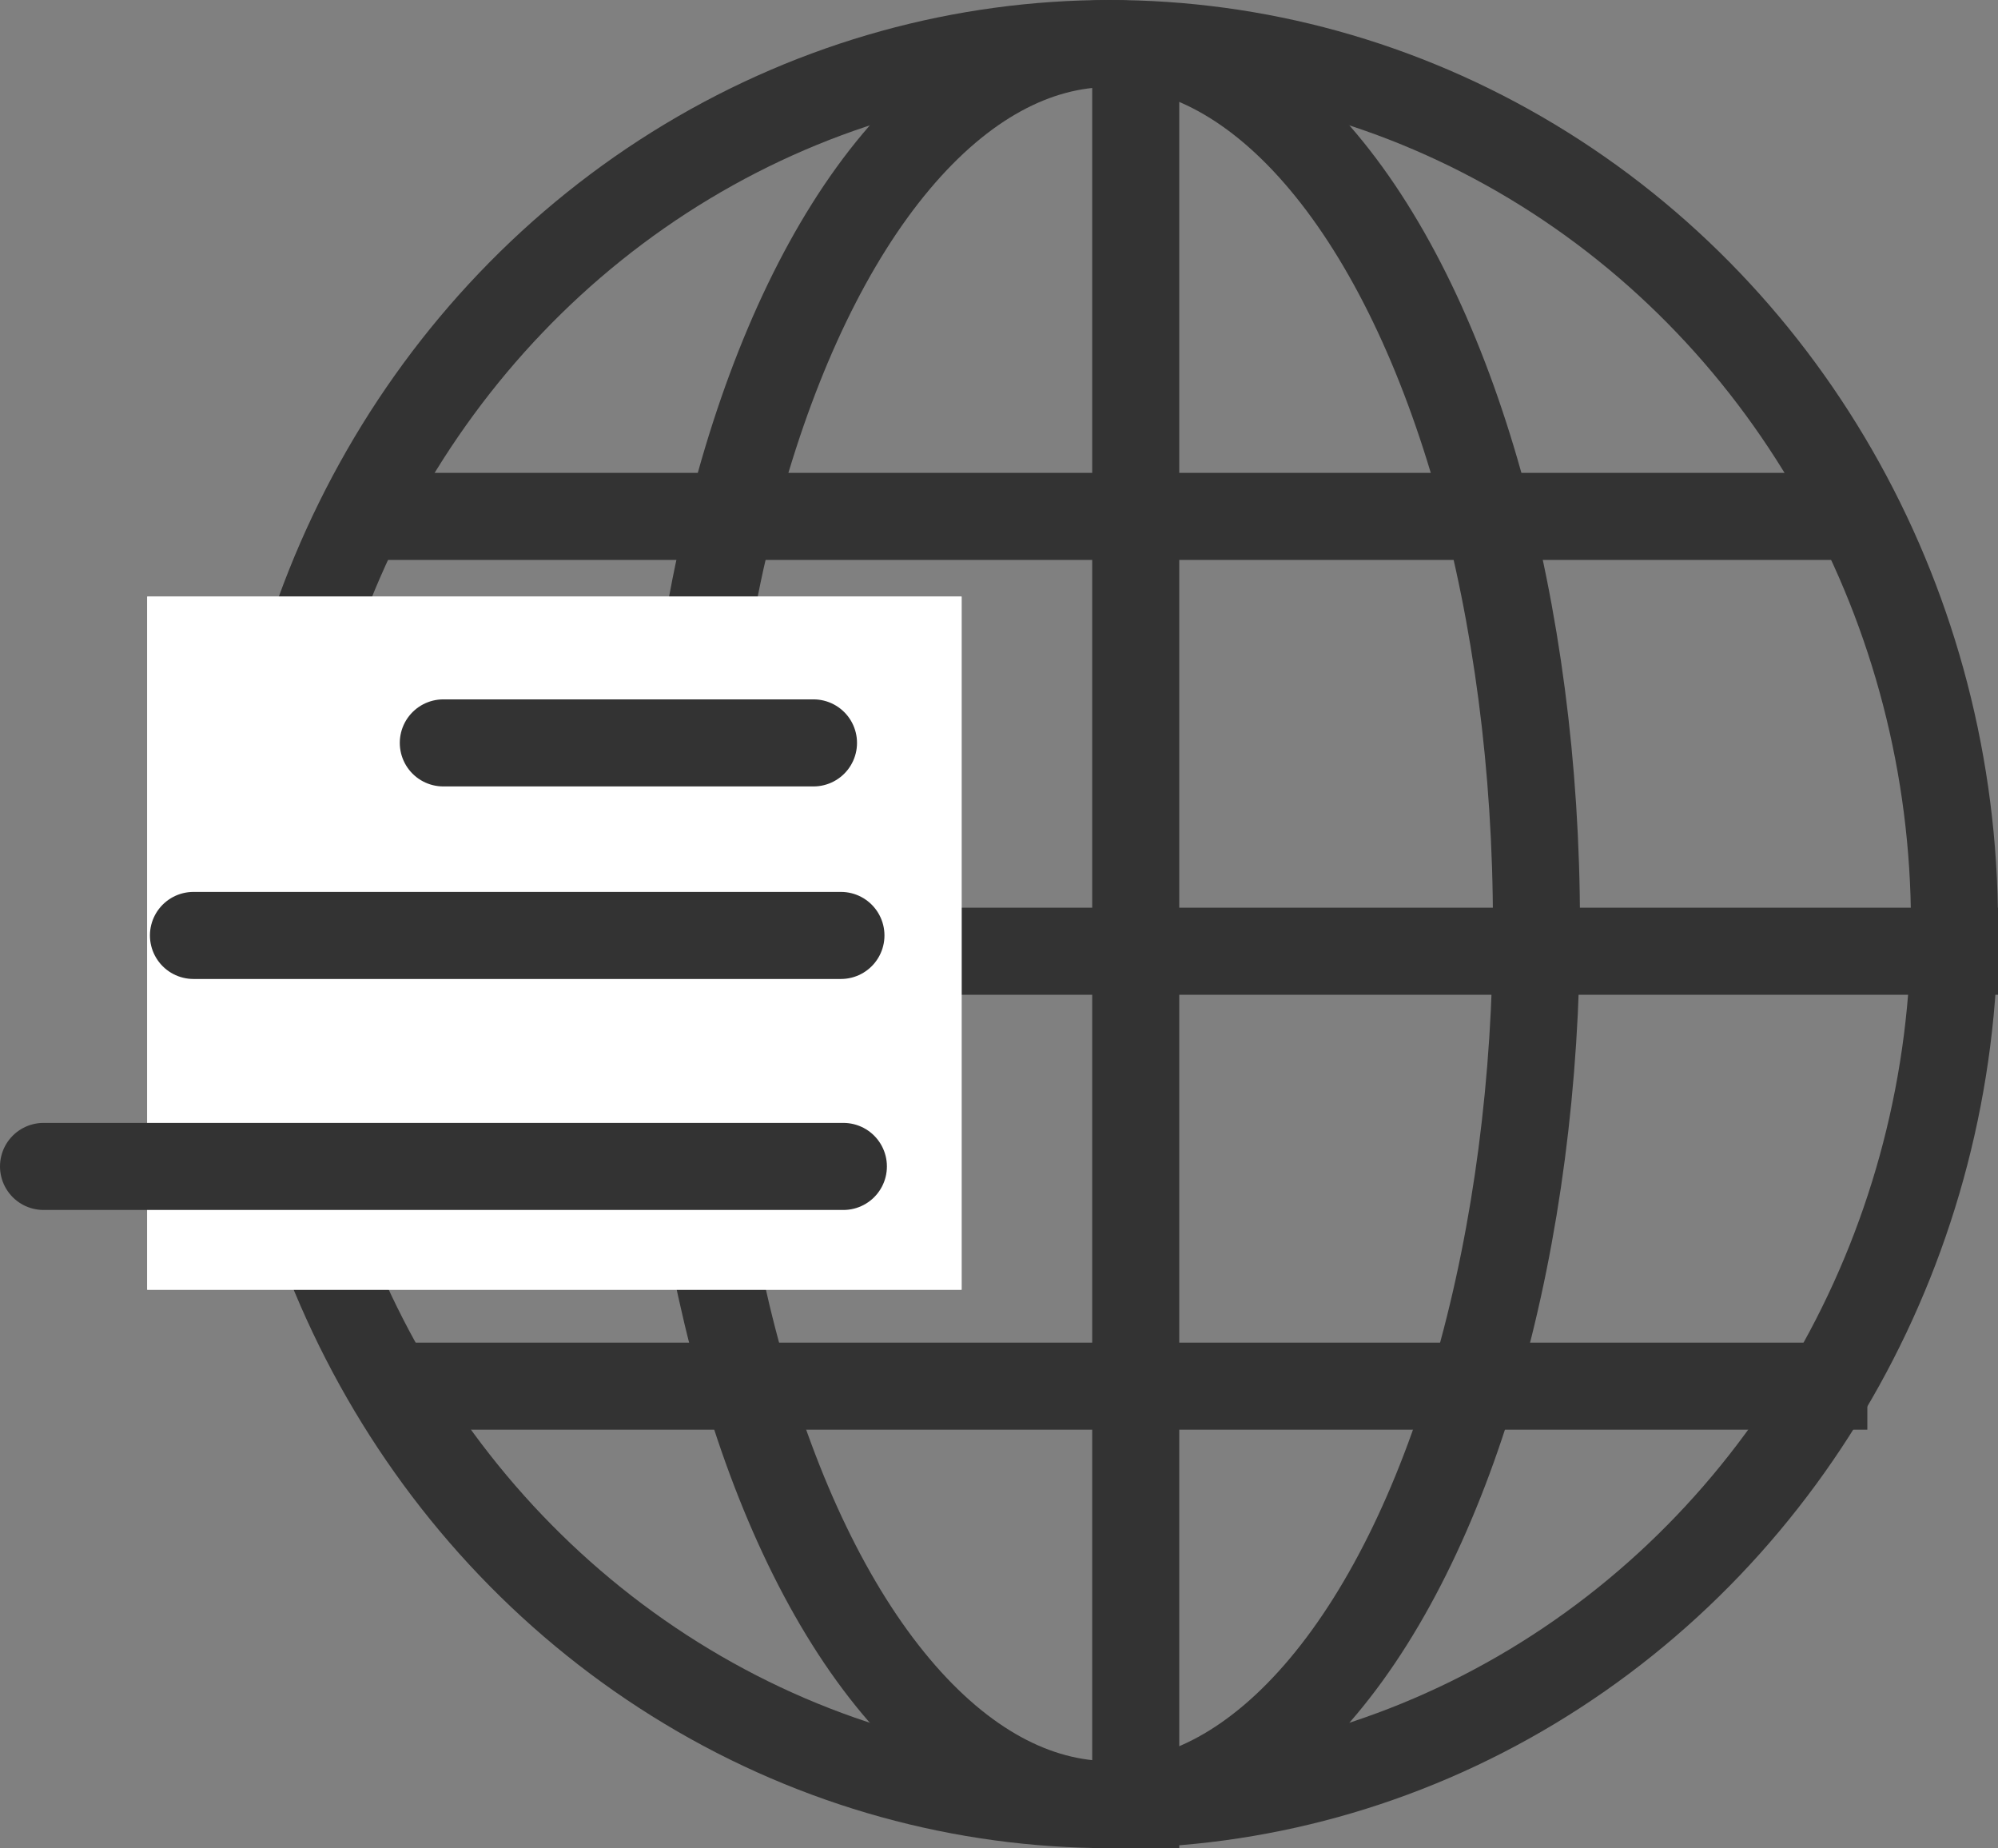 <svg xmlns="http://www.w3.org/2000/svg" width="21.255" height="19.658" viewBox="0 0 21.255 19.658">
  <rect x="0" y="0" width="21.255" height="19.658" fill="#808080" stroke="none"/>
  <g id="Group_2" data-name="Group 2" transform="translate(0.463)">
    <g id="_-g-Group_8" data-name="-g-Group 8" transform="translate(1.89)">
      <g id="Group_6" data-name="Group 6" transform="translate(0)">
        <g id="Oval" fill="none" stroke="#333" stroke-miterlimit="10" stroke-width="0.926">
          <ellipse cx="9.451" cy="9.829" rx="9.451" ry="9.829" stroke="none"/>
          <ellipse cx="9.451" cy="9.829" rx="8.988" ry="9.366" fill="none"/>
        </g>
        <g id="Oval-2" data-name="Oval" transform="translate(4.448)" fill="none" stroke="#333" stroke-miterlimit="10" stroke-width="0.926">
          <ellipse cx="5.003" cy="9.829" rx="5.003" ry="9.829" stroke="none"/>
          <ellipse cx="5.003" cy="9.829" rx="4.541" ry="9.366" fill="none"/>
        </g>
        <path id="Path_7" data-name="Path 7" d="M0,0V18.346" transform="translate(18.902 10.118) rotate(90)" fill="none" stroke="#333" stroke-miterlimit="10" stroke-width="0.926"/>
        <path id="Path_7-2" data-name="Path 7" d="M0,0V16.122" transform="translate(17.512 5.493) rotate(90)" fill="none" stroke="#333" stroke-miterlimit="10" stroke-width="0.926"/>
        <path id="Path_7_Copy" data-name="Path 7 Copy" d="M0,0V15.752" transform="translate(17.512 14.744) rotate(90)" fill="none" stroke="#333" stroke-miterlimit="10" stroke-width="0.926"/>
      </g>
      <path id="Path_7-3" data-name="Path 7" d="M.289,0V19.08" transform="translate(9.44 0.578)" fill="none" stroke="#333" stroke-miterlimit="10" stroke-width="0.926"/>
    </g>
    <g id="_-g-Rectangle" data-name="-g-Rectangle" transform="translate(1.103 6.346)" fill="#fff" stroke="#fff" stroke-miterlimit="10" stroke-width="0.926">
      <rect width="8.663" height="7.372" stroke="none"/>
      <rect x="0.463" y="0.463" width="7.738" height="6.446" fill="none"/>
    </g>
    <g id="Group" transform="translate(0 7.902)">
      <path id="Path_12" data-name="Path 12" d="M3.938.41H0" transform="translate(4.253 -0.41)" fill="none" stroke="#333" stroke-linecap="round" stroke-miterlimit="10" stroke-width="0.926"/>
      <path id="Path_12-2" data-name="Path 12" d="M7.4.819H.512" transform="translate(1.083 1.229)" fill="none" stroke="#333" stroke-linecap="round" stroke-miterlimit="10" stroke-width="0.926"/>
      <path id="Path_12-3" data-name="Path 12" d="M9,.819H.491" transform="translate(-0.491 3.686)" fill="none" stroke="#333" stroke-linecap="round" stroke-miterlimit="10" stroke-width="0.926"/>
    </g>
  </g>
</svg>
